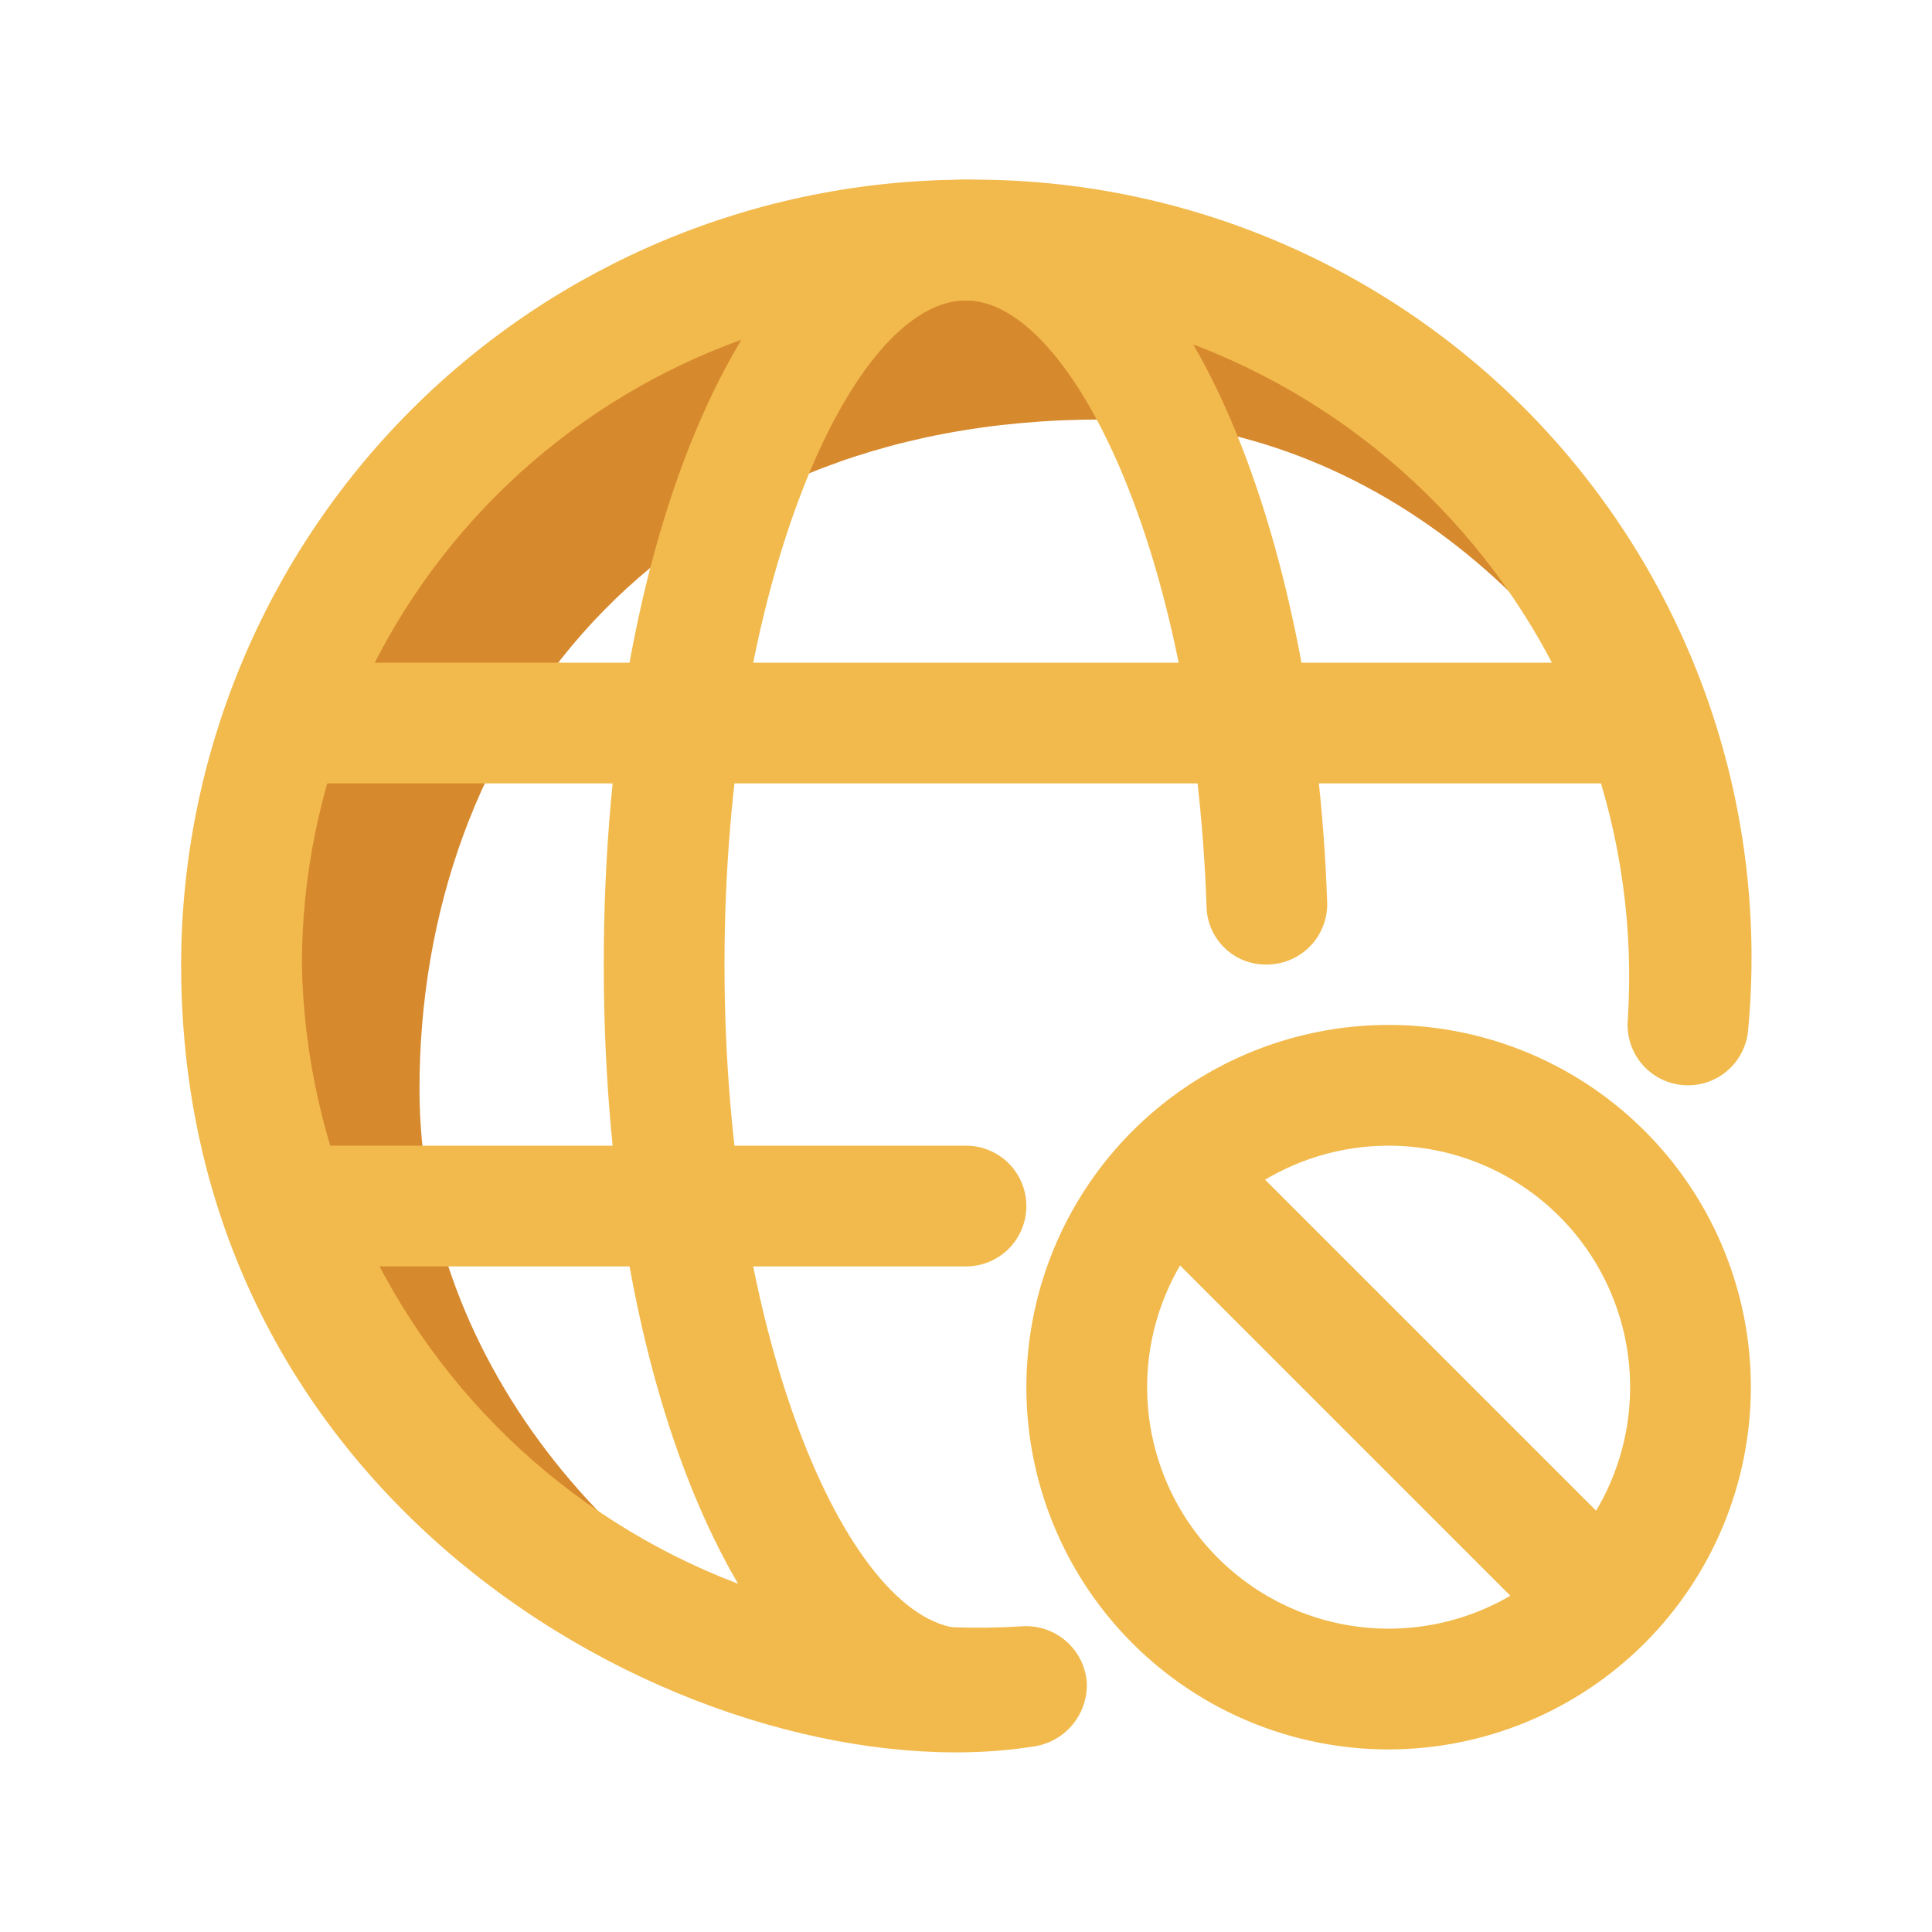 <svg xmlns="http://www.w3.org/2000/svg" width="258" height="258" viewBox="0 0 258 258" fill="none">
<path d="M116.786 225.75C83.729 213.971 56.019 182.495 56.019 145.399C56.019 98.258 87.462 56.019 147.085 56.019C184.172 56.019 214.003 83.737 225.75 116.786C223.298 98.953 215.917 82.159 204.438 68.294C192.959 54.429 177.837 44.044 160.776 38.307C143.714 32.57 125.39 31.71 107.866 35.822C90.342 39.935 74.314 48.858 61.586 61.586C48.858 74.314 39.935 90.342 35.822 107.866C31.71 125.39 32.57 143.714 38.307 160.776C44.044 177.837 54.429 192.959 68.294 204.438C82.159 215.917 98.953 223.298 116.786 225.75Z" fill="#D7892E"/>
<path d="M24.188 128.807C24.22 101.019 35.273 74.378 54.922 54.728C74.571 35.079 101.212 24.026 129 23.994C143.542 23.851 157.951 26.763 171.296 32.541C184.642 38.319 196.625 46.835 206.471 57.537C216.316 68.239 223.805 80.89 228.453 94.669C233.1 108.449 234.803 123.051 233.45 137.53C233.363 138.586 233.069 139.614 232.585 140.556C232.101 141.498 231.436 142.336 230.628 143.021C229.82 143.706 228.885 144.225 227.877 144.549C226.868 144.872 225.806 144.994 224.75 144.908C223.695 144.821 222.666 144.527 221.724 144.043C220.782 143.559 219.945 142.894 219.26 142.086C218.575 141.278 218.056 140.343 217.732 139.335C217.408 138.326 217.286 137.264 217.373 136.208C218.158 124.033 216.466 111.824 212.402 100.32C208.337 88.816 201.984 78.255 193.724 69.275C185.465 60.295 175.472 53.081 164.347 48.07C153.223 43.059 141.199 40.354 129 40.119C105.486 40.145 82.943 49.497 66.317 66.124C49.69 82.75 40.338 105.293 40.312 128.807C40.548 141.005 43.252 153.028 48.263 164.152C53.273 175.276 60.486 185.269 69.466 193.528C78.445 201.787 89.005 208.141 100.508 212.206C112.011 216.271 124.218 217.963 136.393 217.18C138.527 217.016 140.64 217.7 142.274 219.082C143.908 220.464 144.932 222.434 145.125 224.565C145.241 226.683 144.541 228.766 143.169 230.384C141.796 232.002 139.857 233.033 137.748 233.265C95.944 239.747 24.188 204.054 24.188 128.807Z" fill="#F2BA4D"/>
<path d="M129 233.619C101.418 233.619 80.625 188.558 80.625 128.807C80.625 69.055 101.418 23.994 129 23.994C158.493 23.994 175.593 72.522 177.23 120.462C177.267 121.52 177.094 122.575 176.723 123.567C176.352 124.559 175.789 125.468 175.067 126.242C174.344 127.016 173.476 127.64 172.512 128.079C171.549 128.518 170.508 128.762 169.45 128.799C168.387 128.855 167.324 128.697 166.324 128.333C165.324 127.969 164.408 127.407 163.63 126.68C162.853 125.954 162.23 125.078 161.798 124.105C161.367 123.132 161.137 122.082 161.121 121.018C159.468 73.369 142.876 40.119 129 40.119C113.778 40.119 96.75 78.013 96.75 128.807C96.75 179.6 113.778 217.494 129 217.494C131.138 217.494 133.189 218.344 134.701 219.856C136.213 221.368 137.062 223.418 137.062 225.557C137.062 227.695 136.213 229.746 134.701 231.258C133.189 232.77 131.138 233.619 129 233.619Z" fill="#F2BA4D"/>
<path d="M217.688 104.619H40.312C38.174 104.619 36.123 103.77 34.611 102.258C33.099 100.746 32.25 98.695 32.25 96.557C32.25 94.418 33.099 92.368 34.611 90.856C36.123 89.344 38.174 88.494 40.312 88.494H217.688C219.826 88.494 221.877 89.344 223.389 90.856C224.901 92.368 225.75 94.418 225.75 96.557C225.75 98.695 224.901 100.746 223.389 102.258C221.877 103.77 219.826 104.619 217.688 104.619ZM129 169.119H40.312C38.174 169.119 36.123 168.27 34.611 166.758C33.099 165.246 32.25 163.195 32.25 161.057C32.25 158.918 33.099 156.868 34.611 155.356C36.123 153.844 38.174 152.994 40.312 152.994H129C131.138 152.994 133.189 153.844 134.701 155.356C136.213 156.868 137.062 158.918 137.062 161.057C137.062 163.195 136.213 165.246 134.701 166.758C133.189 168.27 131.138 169.119 129 169.119ZM185.438 233.619C175.87 233.619 166.517 230.782 158.562 225.466C150.607 220.151 144.406 212.596 140.745 203.756C137.083 194.917 136.125 185.19 137.992 175.807C139.859 166.423 144.466 157.803 151.231 151.038C157.997 144.272 166.616 139.665 176 137.799C185.384 135.932 195.11 136.89 203.95 140.551C212.789 144.213 220.344 150.413 225.66 158.368C230.975 166.324 233.812 175.676 233.812 185.244C233.798 198.069 228.696 210.365 219.627 219.434C210.558 228.503 198.263 233.604 185.438 233.619ZM185.438 152.994C179.059 152.994 172.824 154.886 167.52 158.429C162.217 161.973 158.083 167.01 155.642 172.903C153.201 178.796 152.563 185.28 153.807 191.536C155.052 197.792 158.123 203.538 162.633 208.048C167.144 212.559 172.89 215.63 179.146 216.874C185.402 218.119 191.886 217.48 197.779 215.039C203.672 212.598 208.709 208.465 212.252 203.161C215.796 197.858 217.688 191.623 217.688 185.244C217.688 176.691 214.29 168.488 208.242 162.44C202.194 156.392 193.991 152.994 185.438 152.994Z" fill="#F2BA4D"/>
<path d="M155.549 166.951C154.081 165.43 153.268 163.394 153.286 161.28C153.305 159.166 154.153 157.143 155.648 155.649C157.142 154.154 159.165 153.306 161.279 153.287C163.393 153.269 165.429 154.082 166.95 155.55L215.325 203.925C216.793 205.446 217.606 207.483 217.588 209.597C217.569 211.71 216.721 213.733 215.227 215.228C213.732 216.722 211.71 217.57 209.596 217.589C207.482 217.607 205.445 216.794 203.924 215.326L155.549 166.951Z" fill="#F2BA4D"/>
</svg>